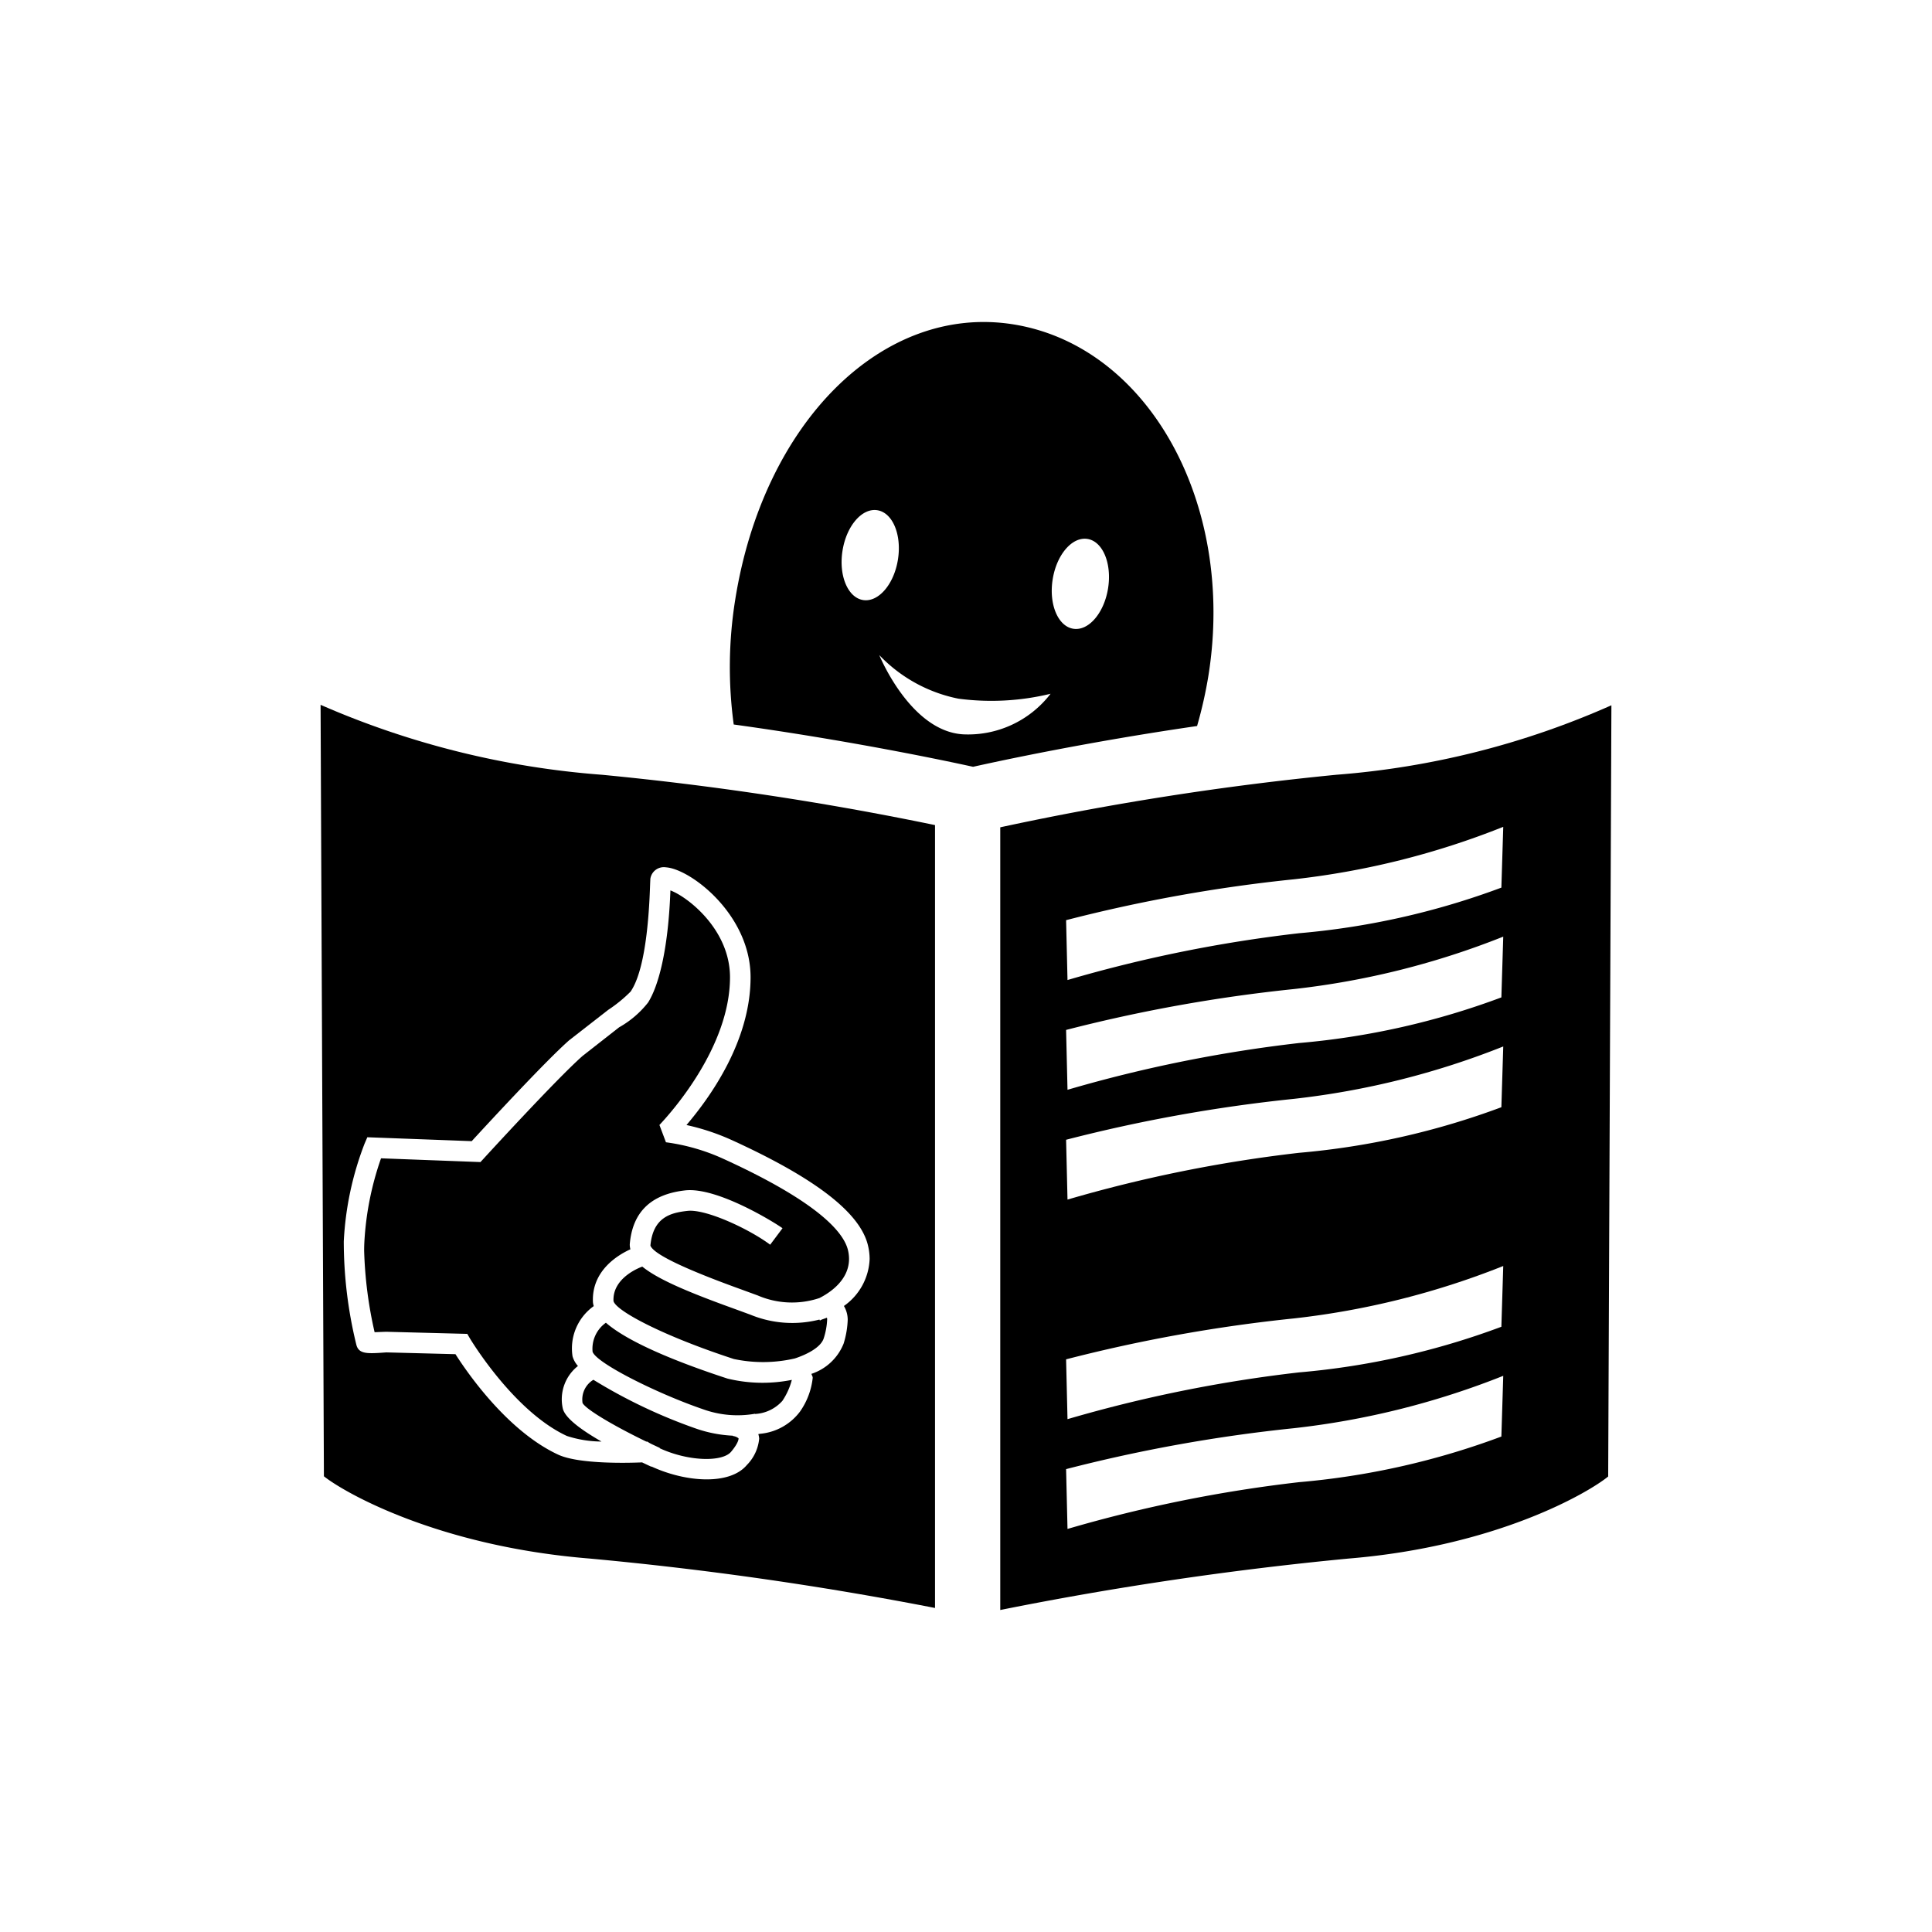 <svg xmlns="http://www.w3.org/2000/svg" width="150" height="150" viewBox="0 0 150 150"><path d="M82.771,105.539l.11,4.644a107.541,107.541,0,0,1,17.978-3.631,59.388,59.388,0,0,0,15.707-3.542l.146-4.717a62.52,62.52,0,0,1-16.25,4.07A119.872,119.872,0,0,0,82.771,105.539Z" style="fill:none"/><path d="M82.771,71.441l.11,4.647a107.408,107.408,0,0,1,17.978-3.634,59.451,59.451,0,0,0,15.707-3.54l.146-4.72A62.346,62.346,0,0,1,100.462,68.267,119.673,119.673,0,0,0,82.771,71.441Z" style="fill:none"/><path d="M82.771,79.964l.11,4.647a107.845,107.845,0,0,1,17.978-3.631,59.387,59.387,0,0,0,15.707-3.542l.146-4.717a62.52,62.52,0,0,1-16.25,4.07A120.45,120.45,0,0,0,82.771,79.964Z" style="fill:none"/><path d="M84.429,41.844c-1.188-.188-2.399,1.219-2.702,3.146-.305,1.927.415,3.639,1.6,3.827,1.188.191,2.399-1.222,2.704-3.148C86.335,43.744,85.617,42.029,84.429,41.844Z" style="fill:none"/><path d="M74.413,54.246a11.627,11.627,0,0,1-6.145-3.383s2.381,5.861,6.456,6.148a8.072,8.072,0,0,0,6.842-3.146A19.507,19.507,0,0,1,74.413,54.246Z" style="fill:none"/><path d="M82.771,114.062l.11,4.644a107.84,107.84,0,0,1,17.978-3.631,59.385,59.385,0,0,0,15.707-3.542l.146-4.714a62.576,62.576,0,0,1-16.25,4.067A119.883,119.883,0,0,0,82.771,114.062Z" style="fill:none"/><path d="M69.716,43.436c.303-1.924-.412-3.636-1.603-3.822-1.188-.188-2.399,1.219-2.702,3.146-.305,1.924.412,3.639,1.598,3.827C68.2,46.775,69.414,45.365,69.716,43.436Z" style="fill:none"/><path d="M82.771,88.49l.11,4.644a107.843,107.843,0,0,1,17.978-3.631,59.568,59.568,0,0,0,15.707-3.54l.146-4.717a62.577,62.577,0,0,1-16.25,4.067A119.887,119.887,0,0,0,82.771,88.49Z" style="fill:none"/><path d="M36.624,88.597c-.674-.026-8.105-.303-8.105-.303l-.217.506a24.387,24.387,0,0,0-1.611,7.575,33.717,33.717,0,0,0,.976,8.03c.191.741.867.7,2.323.593.055,0,4.639.12,5.372.138.861,1.352,4.004,5.962,7.98,7.803,1.639.757,5.568.64,6.508.598.24.115.483.23.721.337l.008-.018c2.647,1.227,6.067,1.478,7.406-.115a3.352,3.352,0,0,0,.958-2.054,1.548,1.548,0,0,0-.068-.345c.068-.01.107-.021.123-.024a4.353,4.353,0,0,0,3.125-1.741,5.606,5.606,0,0,0,.976-2.603c0-.12-.076-.201-.099-.311a4.056,4.056,0,0,0,2.498-2.347,7.007,7.007,0,0,0,.318-1.846,2.105,2.105,0,0,0-.295-1.076,4.672,4.672,0,0,0,1.997-3.647,4.543,4.543,0,0,0-.123-1.028c-.582-2.535-4.031-5.213-10.536-8.186a17.659,17.659,0,0,0-3.561-1.188c1.843-2.167,4.976-6.521,4.976-11.473,0-4.874-4.67-8.408-6.565-8.534a1.058,1.058,0,0,0-1.216.89l-.018.405c-.198,6.356-1.219,7.886-1.509,8.346a10.879,10.879,0,0,1-1.744,1.425L44.186,80.768C42.351,82.379,37.696,87.428,36.624,88.597Zm20.14,24.118c-.681.809-3.31.757-5.542-.274l.011-.024c-.211-.097-.426-.198-.642-.3-.042-.026-.091-.044-.136-.07l-.206-.125-.065.005c-2.336-1.128-4.667-2.47-4.952-2.997a1.782,1.782,0,0,1,.841-1.804,41.004,41.004,0,0,0,8.009,3.803,10.143,10.143,0,0,0,2.819.538l-.003.024a.849.849,0,0,1,.446.18C57.343,111.674,57.392,111.966,56.763,112.715Zm3.981-3.952a3.057,3.057,0,0,1-2.122,1.018l-.005-.016a7.89,7.89,0,0,1-4.023-.347c-3.49-1.19-8.28-3.571-8.586-4.466a2.476,2.476,0,0,1,1.034-2.255c1.843,1.605,5.9,3.179,9.437,4.336a11.531,11.531,0,0,0,4.999.102A5.301,5.301,0,0,1,60.744,108.763Zm3.219-4.887c-.225.781-1.464,1.334-2.25,1.592a10.937,10.937,0,0,1-4.738.044c-5.537-1.809-9.16-3.746-9.343-4.5-.089-1.84,2.12-2.634,2.237-2.673,1.235,1.005,3.634,2.01,7.184,3.289l1.211.444a8.542,8.542,0,0,0,5.357.378l.034.07c.044-.013.102-.052.146-.07,0,0,.258-.091.399-.144a.407.407,0,0,1,.018.154A5.462,5.462,0,0,1,63.963,103.876ZM48.068,79.761A7.591,7.591,0,0,0,50.315,77.837c.783-1.237,1.561-3.963,1.736-8.706,1.305.483,4.626,3.015,4.626,6.743,0,5.409-4.566,10.502-5.479,11.468l.506,1.344a15.715,15.715,0,0,1,4.493,1.303c7.398,3.381,9.327,5.722,9.643,7.093a2.97,2.97,0,0,1,.078.658c0,1.658-1.493,2.631-2.295,3.041a6.726,6.726,0,0,1-4.788-.198l-1.24-.454c-4.48-1.616-6.86-2.764-7.098-3.42.204-2.185,1.543-2.548,2.879-2.694,1.431-.162,4.806,1.417,6.419,2.626L60.755,95.361C60.277,95.003,55.727,92.145,53.2,92.422c-2.665.298-4.098,1.689-4.305,4.195a1.419,1.419,0,0,0,.05.379c-.908.412-3.028,1.629-2.908,4.111a1.432,1.432,0,0,0,.063.3,4.027,4.027,0,0,0-1.647,3.897,1.909,1.909,0,0,0,.42.752,3.289,3.289,0,0,0-1.177,3.3c.175.739,1.425,1.66,3.005,2.566a8.8,8.8,0,0,1-2.686-.433c-4.13-1.908-7.476-7.489-7.513-7.547L36.279,103.563l-6.302-.164s-.509.018-.893.034a32.23,32.23,0,0,1-.812-6.333c0-.219.005-.436.016-.642a23.434,23.434,0,0,1,1.295-6.526c.989.039,7.719.292,7.719.292l.251-.271c.055-.063,5.717-6.252,7.688-7.978Z" style="fill:none"/><path d="M56.896,111.491l.003-.024a10.143,10.143,0,0,1-2.819-.538,41.004,41.004,0,0,1-8.009-3.803,1.782,1.782,0,0,0-.841,1.804c.285.527,2.616,1.869,4.952,2.997l.065-.005.206.125c.044.026.094.044.136.07.217.102.431.204.642.3l-.011.024c2.232,1.031,4.861,1.083,5.542.274.629-.749.579-1.042.579-1.044A.849.849,0,0,0,56.896,111.491Z"/><path d="M103.781,60.15a229.307,229.307,0,0,0-26.121,4.082V125a266.336,266.336,0,0,1,27.056-3.995c11.56-.955,18.656-5.146,20.143-6.371.018-3.731.218-51.786.25-59.876A64.772,64.772,0,0,1,103.781,60.15Zm12.785,51.383a59.385,59.385,0,0,1-15.707,3.542,107.84,107.84,0,0,0-17.978,3.631l-.11-4.644a119.883,119.883,0,0,1,17.691-3.177,62.576,62.576,0,0,0,16.25-4.067Zm0-8.523a59.388,59.388,0,0,1-15.707,3.542,107.541,107.541,0,0,0-17.978,3.631l-.11-4.644a119.872,119.872,0,0,1,17.691-3.177,62.52,62.52,0,0,0,16.25-4.07Zm0-17.046a59.568,59.568,0,0,1-15.707,3.54,107.843,107.843,0,0,0-17.978,3.631l-.11-4.644a119.887,119.887,0,0,1,17.691-3.177,62.577,62.577,0,0,0,16.25-4.067Zm0-8.526a59.387,59.387,0,0,1-15.707,3.542,107.845,107.845,0,0,0-17.978,3.631l-.11-4.647a120.45,120.45,0,0,1,17.691-3.174,62.52,62.52,0,0,0,16.25-4.07Zm0-8.523a59.451,59.451,0,0,1-15.707,3.54,107.408,107.408,0,0,0-17.978,3.634l-.11-4.647a119.673,119.673,0,0,1,17.691-3.174,62.346,62.346,0,0,0,16.25-4.072Z"/><path d="M37.553,89.952l-.251.271s-6.73-.253-7.719-.292a23.434,23.434,0,0,0-1.295,6.526c-.01.206-.016.423-.016.642a32.23,32.23,0,0,0,.812,6.333c.384-.016.893-.034.893-.034l6.302.164.222.379c.037.057,3.383,5.639,7.513,7.547a8.8,8.8,0,0,0,2.686.433c-1.579-.906-2.83-1.827-3.005-2.566a3.289,3.289,0,0,1,1.177-3.3,1.909,1.909,0,0,1-.42-.752,4.027,4.027,0,0,1,1.647-3.897,1.432,1.432,0,0,1-.063-.3c-.12-2.483,2-3.699,2.908-4.111a1.419,1.419,0,0,1-.05-.379c.206-2.506,1.639-3.897,4.305-4.195,2.527-.277,7.077,2.582,7.555,2.939l-.958,1.279c-1.613-1.209-4.989-2.788-6.419-2.626-1.337.146-2.676.509-2.879,2.694.238.655,2.618,1.804,7.098,3.42l1.24.454a6.726,6.726,0,0,0,4.788.198c.801-.41,2.295-1.384,2.295-3.041a2.97,2.97,0,0,0-.078-.658c-.316-1.37-2.245-3.712-9.643-7.093A15.715,15.715,0,0,0,51.704,88.686l-.506-1.344c.914-.966,5.479-6.059,5.479-11.468,0-3.728-3.32-6.26-4.626-6.743-.175,4.743-.953,7.469-1.736,8.706a7.591,7.591,0,0,1-2.248,1.924l-2.827,2.214C43.27,83.7,37.608,89.889,37.553,89.952Z"/><path d="M24.89,54.722c.015,3.594.062,14.474.112,26.007.066,15.32.137,31.795.146,33.888,1.529,1.229,8.807,5.43,20.62,6.387a269.186,269.186,0,0,1,26.827,3.839V64.06a241.149,241.149,0,0,0-25.857-3.907A67.045,67.045,0,0,1,24.89,54.722ZM48.966,76.981c.29-.459,1.31-1.989,1.509-8.346l.018-.405a1.058,1.058,0,0,1,1.216-.89c1.895.125,6.565,3.66,6.565,8.534,0,4.952-3.133,9.306-4.976,11.473a17.659,17.659,0,0,1,3.561,1.188c6.505,2.973,9.954,5.652,10.536,8.186a4.543,4.543,0,0,1,.123,1.028,4.672,4.672,0,0,1-1.997,3.647,2.105,2.105,0,0,1,.295,1.076,7.007,7.007,0,0,1-.318,1.846,4.056,4.056,0,0,1-2.498,2.347c.024.11.099.191.099.311a5.606,5.606,0,0,1-.976,2.603,4.353,4.353,0,0,1-3.125,1.741c-.016.003-.055.013-.123.024a1.548,1.548,0,0,1,.068.345,3.352,3.352,0,0,1-.958,2.054c-1.339,1.592-4.759,1.342-7.406.115l-.008.018c-.238-.107-.48-.222-.721-.337-.94.042-4.868.159-6.508-.598-3.976-1.84-7.119-6.45-7.98-7.803-.734-.018-5.317-.138-5.372-.138-1.457.107-2.133.149-2.323-.593a33.717,33.717,0,0,1-.976-8.03,24.387,24.387,0,0,1,1.611-7.575l.217-.506s7.432.277,8.105.303c1.073-1.169,5.727-6.218,7.562-7.829L47.222,78.406A10.879,10.879,0,0,0,48.966,76.981Z"/><path d="M56.479,107.032c-3.537-1.156-7.594-2.731-9.437-4.336a2.476,2.476,0,0,0-1.034,2.255c.305.895,5.096,3.276,8.586,4.466a7.89,7.89,0,0,0,4.023.347l.005.016a3.057,3.057,0,0,0,2.122-1.018,5.301,5.301,0,0,0,.734-1.629A11.531,11.531,0,0,1,56.479,107.032Z"/><path d="M63.801,102.451c-.044.018-.102.057-.146.07l-.034-.07a8.542,8.542,0,0,1-5.357-.378l-1.211-.444c-3.55-1.279-5.949-2.284-7.184-3.289-.117.039-2.326.833-2.237,2.673.183.754,3.806,2.691,9.343,4.5a10.937,10.937,0,0,0,4.738-.044c.786-.258,2.026-.812,2.25-1.592a5.462,5.462,0,0,0,.256-1.415.407.407,0,0,0-.018-.154C64.06,102.36,63.801,102.451,63.801,102.451Z"/><path d="M93.831,52.398c2.107-13.353-4.706-25.563-15.187-27.219C68.532,23.584,59.26,32.789,57.077,46.592a33.073,33.073,0,0,0-.111,9.658c9.025,1.247,16.385,2.802,18.584,3.284,2.057-.46,8.924-1.939,17.391-3.166A33.759,33.759,0,0,0,93.831,52.398ZM65.412,42.76c.303-1.927,1.514-3.334,2.702-3.146,1.19.185,1.906,1.898,1.603,3.822-.303,1.929-1.517,3.339-2.707,3.151C65.824,46.399,65.106,44.684,65.412,42.76Zm9.312,14.25c-4.075-.287-6.456-6.148-6.456-6.148a11.627,11.627,0,0,0,6.145,3.383,19.507,19.507,0,0,0,7.153-.381A8.072,8.072,0,0,1,74.723,57.011ZM86.032,45.668c-.305,1.927-1.517,3.339-2.704,3.148-1.185-.188-1.906-1.9-1.6-3.827.303-1.927,1.514-3.334,2.702-3.146C85.617,42.029,86.335,43.744,86.032,45.668Z"/></svg>
